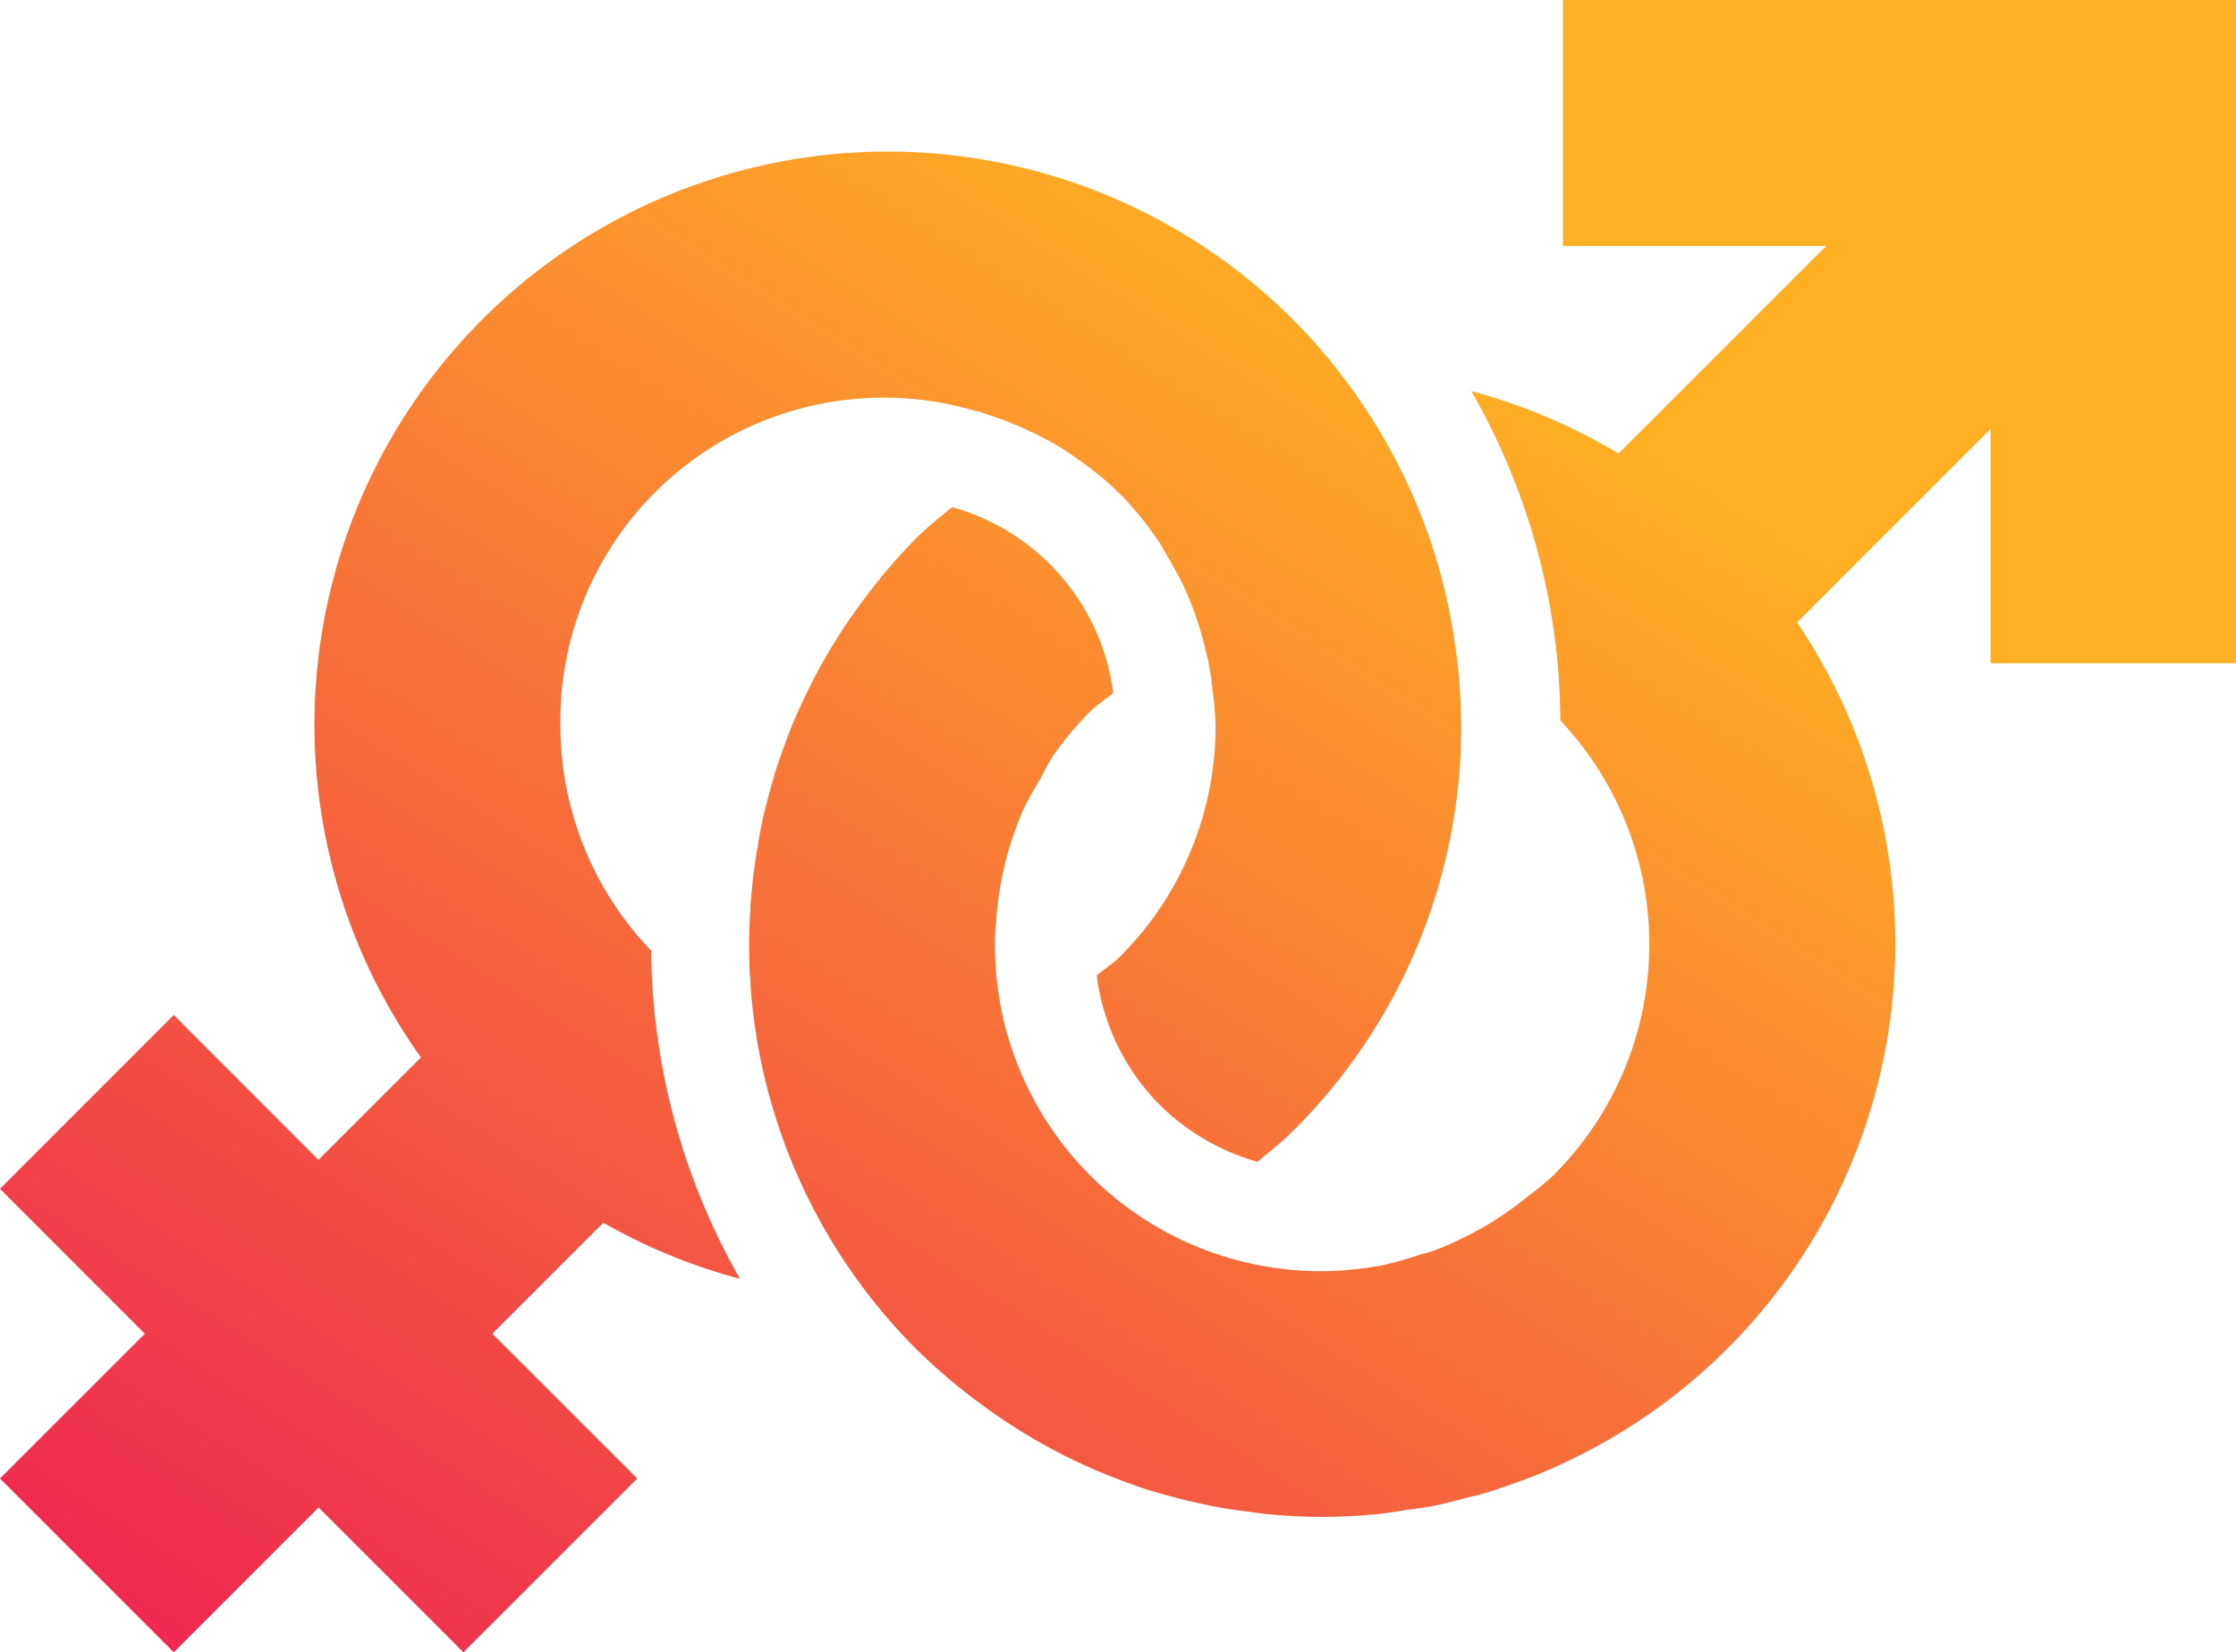 <svg xmlns="http://www.w3.org/2000/svg" xmlns:xlink="http://www.w3.org/1999/xlink" width="81.202" height="60" viewBox="0 0 81.202 60">
  <defs>
    <linearGradient id="linear-gradient" x1="0.689" y1="0.237" x2="-0.007" y2="1.053" gradientUnits="objectBoundingBox">
      <stop offset="0" stop-color="#ffaf24"/>
      <stop offset="1" stop-color="#ed1a56"/>
    </linearGradient>
  </defs>
  <path id="Контур_299" data-name="Контур 299" d="M3767.139,40.992a11.743,11.743,0,0,1,15.135-11.4l.1.014c.1.031.2.076.3.108a11.442,11.442,0,0,1,1.545.612,11.587,11.587,0,0,1,1.122.6c.2.12.388.253.575.39a11.222,11.222,0,0,1,1.539,1.263,11.783,11.783,0,0,1,1.345,1.635c.176.251.314.518.469.777.184.322.367.645.522.982a10.869,10.869,0,0,1,.449,1.126c.082.231.149.465.214.706a11.283,11.283,0,0,1,.308,1.388l.026.114,0,.169a11.956,11.956,0,0,1,.147,1.516,11.83,11.83,0,0,1-3.486,8.413c-.255.255-.555.439-.83.667a8.105,8.105,0,0,0,2.292,4.706,8.221,8.221,0,0,0,3.544,2.063c.439-.371.894-.72,1.3-1.128a20.686,20.686,0,0,0,6.1-14.723l-.006-.139,0-.014a20.492,20.492,0,0,0-.179-2.506c-.016-.127-.039-.247-.055-.373a20.193,20.193,0,0,0-.467-2.3l-.035-.133a20.547,20.547,0,0,0-2.022-4.873l-.008-.016a20.943,20.943,0,0,0-3.324-4.365,20.812,20.812,0,0,0-31.682,26.779l-3.722,3.72L3753.1,51.51l-6.31,6.312,5.261,5.261-5.261,5.259,6.31,6.31,5.261-5.259,5.259,5.259,6.312-6.31-5.261-5.259,4.03-4.03a20.563,20.563,0,0,0,4.959,2.034,24.422,24.422,0,0,1-3.22-11.911,11.8,11.8,0,0,1-3.3-8.181Zm36.41-26.334v8.924h9.56l-7.542,7.54a20.773,20.773,0,0,0-5.348-2.269,24.239,24.239,0,0,1,3.237,11.962,11.842,11.842,0,0,1-.255,16.519,11.157,11.157,0,0,1-.9.741,12.34,12.34,0,0,1-1.639,1.139l-.123.065a12.273,12.273,0,0,1-1.651.777c-.2.071-.412.124-.62.186a11.861,11.861,0,0,1-1.33.365,12.324,12.324,0,0,1-2.149.206,11.839,11.839,0,0,1-11.846-12.552l.014-.008a12.172,12.172,0,0,1,.959-4.122l0-.008a12.269,12.269,0,0,1,.633-1.157c.141-.243.249-.5.4-.728l-.006-.006a11.6,11.6,0,0,1,1.425-1.73c.263-.263.571-.457.851-.688a8.08,8.08,0,0,0-5.856-6.748c-.437.371-.892.716-1.3,1.126a20.857,20.857,0,0,0-1.735,2h0l-.028.041c-.372.484-.716.975-1.041,1.481l-.092.147c-.292.471-.572.949-.825,1.439-.053.108-.1.21-.159.316-.212.431-.414.865-.6,1.31-.076.182-.145.361-.214.547-.139.367-.273.737-.392,1.11-.086.271-.161.537-.233.808-.077.3-.159.592-.228.888-.078.349-.143.7-.2,1.049-.041.227-.08.459-.112.688-.059.406-.1.814-.133,1.222-.008.114-.029.222-.037.337l.012.006a20.712,20.712,0,0,0,6.016,16.058,21.071,21.071,0,0,0,2.171,1.865h0l.023.016a20.679,20.679,0,0,0,5.5,2.981c.182.065.359.133.543.194.341.11.682.208,1.026.3.283.076.563.147.849.21s.59.131.89.184c.374.069.751.12,1.128.167.233.029.463.067.7.088.626.057,1.257.092,1.9.092.677,0,1.349-.037,2.012-.1.335-.033.663-.092.994-.141s.643-.082.959-.141c.453-.088.9-.208,1.343-.324.18-.049.363-.082.541-.135.525-.153,1.036-.337,1.549-.529.088-.035.178-.061.27-.1.561-.222,1.11-.475,1.653-.749l.086-.039a20.815,20.815,0,0,0,7.854-30.223l7.024-7.026v8.507h8.924V14.65h-24.444Z" transform="translate(-3746.79 -14.65)" fill-rule="evenodd" fill="url(#linear-gradient)"/>
</svg>
